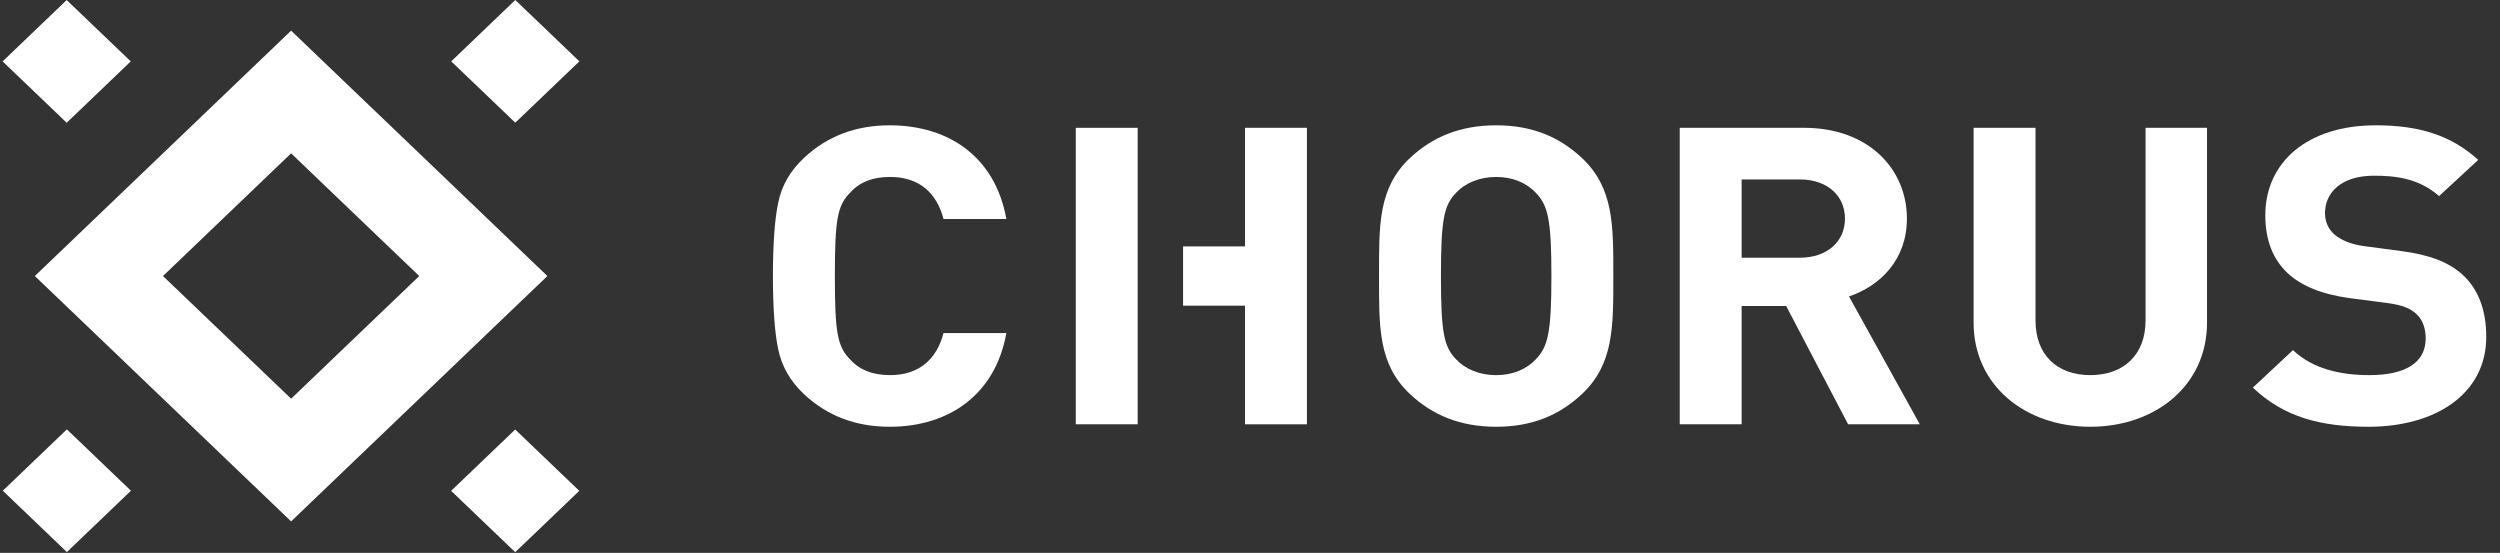 <svg width="104" height="23" viewBox="0 0 104 23" fill="none" xmlns="http://www.w3.org/2000/svg">
<rect x="0" y="0" width="104" height="23" fill="#333333" stroke="none"/>
<path fill-rule="evenodd" clip-rule="evenodd" d="M37.027 7.361C38.268 7.361 38.973 8.053 39.251 9.11H41.864C41.419 6.599 39.547 5.213 37.009 5.213C35.601 5.213 34.414 5.663 33.451 6.564C32.877 7.101 32.525 7.707 32.377 8.417C32.229 9.11 32.154 10.132 32.154 11.483C32.154 12.834 32.229 13.856 32.377 14.549C32.525 15.242 32.877 15.865 33.451 16.402C34.414 17.303 35.601 17.753 37.009 17.753C39.529 17.753 41.419 16.368 41.864 13.856H39.251C38.973 14.912 38.268 15.605 37.027 15.605C36.323 15.605 35.767 15.398 35.378 14.965C34.841 14.428 34.73 13.873 34.73 11.483C34.73 9.093 34.841 8.538 35.378 8.002C35.767 7.568 36.323 7.361 37.027 7.361Z" fill="white"/>
<path fill-rule="evenodd" clip-rule="evenodd" d="M51.792 10.357H51.793V10.252H51.792V10.357ZM51.793 5.319H51.793V7.785V10.25H49.216V12.716H51.793V12.488H51.793V12.718H51.793V15.184V17.651H54.368V17.649V15.184V12.718V10.251V7.785V5.319V5.316H51.793V5.319Z" fill="white"/>
<path fill-rule="evenodd" clip-rule="evenodd" d="M44.753 17.65H47.328V13.778V12.488V10.357V9.019V5.317H44.753V17.65Z" fill="white"/>
<path fill-rule="evenodd" clip-rule="evenodd" d="M63.89 14.947C63.519 15.346 62.944 15.606 62.241 15.606C61.537 15.606 60.944 15.346 60.573 14.947C60.072 14.428 59.943 13.856 59.943 11.483C59.943 9.11 60.072 8.538 60.573 8.019C60.944 7.621 61.537 7.361 62.241 7.361C62.944 7.361 63.519 7.621 63.89 8.019C64.39 8.538 64.539 9.11 64.539 11.483C64.539 13.856 64.39 14.428 63.89 14.947ZM62.241 5.213C60.74 5.213 59.591 5.698 58.665 6.564C57.33 7.811 57.368 9.353 57.368 11.483C57.368 13.614 57.33 15.155 58.665 16.402C59.591 17.268 60.74 17.753 62.241 17.753C63.742 17.753 64.871 17.268 65.799 16.402C67.132 15.155 67.114 13.614 67.114 11.483C67.114 9.353 67.132 7.811 65.799 6.564C64.871 5.698 63.742 5.213 62.241 5.213Z" fill="white"/>
<path fill-rule="evenodd" clip-rule="evenodd" d="M74.88 10.721H72.452V7.465H74.88C76.01 7.465 76.751 8.141 76.751 9.094C76.751 10.046 76.01 10.721 74.88 10.721ZM79.327 9.093C79.327 7.032 77.733 5.317 75.047 5.317H69.877V17.65H72.452V12.73H74.305L76.881 17.65H79.864L76.918 12.332C78.197 11.899 79.327 10.825 79.327 9.093Z" fill="white"/>
<path fill-rule="evenodd" clip-rule="evenodd" d="M89.255 13.336C89.255 14.756 88.347 15.605 86.957 15.605C85.567 15.605 84.678 14.756 84.678 13.336V5.316H82.102V13.423C82.102 16.038 84.252 17.753 86.957 17.753C89.662 17.753 91.812 16.038 91.812 13.423V5.316H89.255V13.336Z" fill="white"/>
<path fill-rule="evenodd" clip-rule="evenodd" d="M102.409 11.397C101.853 10.912 101.093 10.6 99.888 10.444L98.332 10.236C97.795 10.167 97.368 9.976 97.109 9.751C96.832 9.509 96.72 9.18 96.72 8.868C96.72 8.019 97.387 7.309 98.759 7.309C99.629 7.309 100.63 7.413 101.464 8.158L103.095 6.651C101.964 5.629 100.648 5.213 98.833 5.213C95.979 5.213 94.237 6.755 94.237 8.954C94.237 9.994 94.552 10.791 95.182 11.379C95.775 11.916 96.609 12.245 97.74 12.401L99.333 12.609C99.944 12.696 100.241 12.817 100.5 13.042C100.778 13.285 100.908 13.648 100.908 14.082C100.908 15.068 100.093 15.605 98.573 15.605C97.35 15.605 96.22 15.346 95.386 14.566L93.719 16.125C95.015 17.355 96.535 17.753 98.536 17.753C101.298 17.753 103.428 16.402 103.428 14.012C103.428 12.921 103.113 12.02 102.409 11.397Z" fill="white"/>
<path fill-rule="evenodd" clip-rule="evenodd" d="M0.117 20.414L2.782 22.966L5.447 20.414L2.782 17.862L0.117 20.414Z" fill="white"/>
<path fill-rule="evenodd" clip-rule="evenodd" d="M24.102 2.552L21.436 0L18.771 2.552L21.436 5.104L24.102 2.552Z" fill="white"/>
<path fill-rule="evenodd" clip-rule="evenodd" d="M14.775 14.034L12.11 16.586L9.445 14.034L6.78 11.483L9.445 8.931L12.11 6.379L14.775 8.931L17.441 11.483L14.775 14.034ZM22.771 11.483L20.106 8.931L17.441 6.379L14.775 3.827L12.11 1.275L9.445 3.827L6.78 6.379L4.114 8.931L1.449 11.483L4.114 14.034L6.78 16.586L9.445 19.138L12.11 21.69L14.775 19.138L17.441 16.586L20.106 14.034L22.771 11.483Z" fill="white"/>
<path fill-rule="evenodd" clip-rule="evenodd" d="M18.767 20.419L21.433 22.971L24.098 20.419L21.433 17.867L18.767 20.419Z" fill="white"/>
<path fill-rule="evenodd" clip-rule="evenodd" d="M5.439 2.554L2.774 0.002L0.109 2.554L2.774 5.106L5.439 2.554Z" fill="white"/>
</svg>
